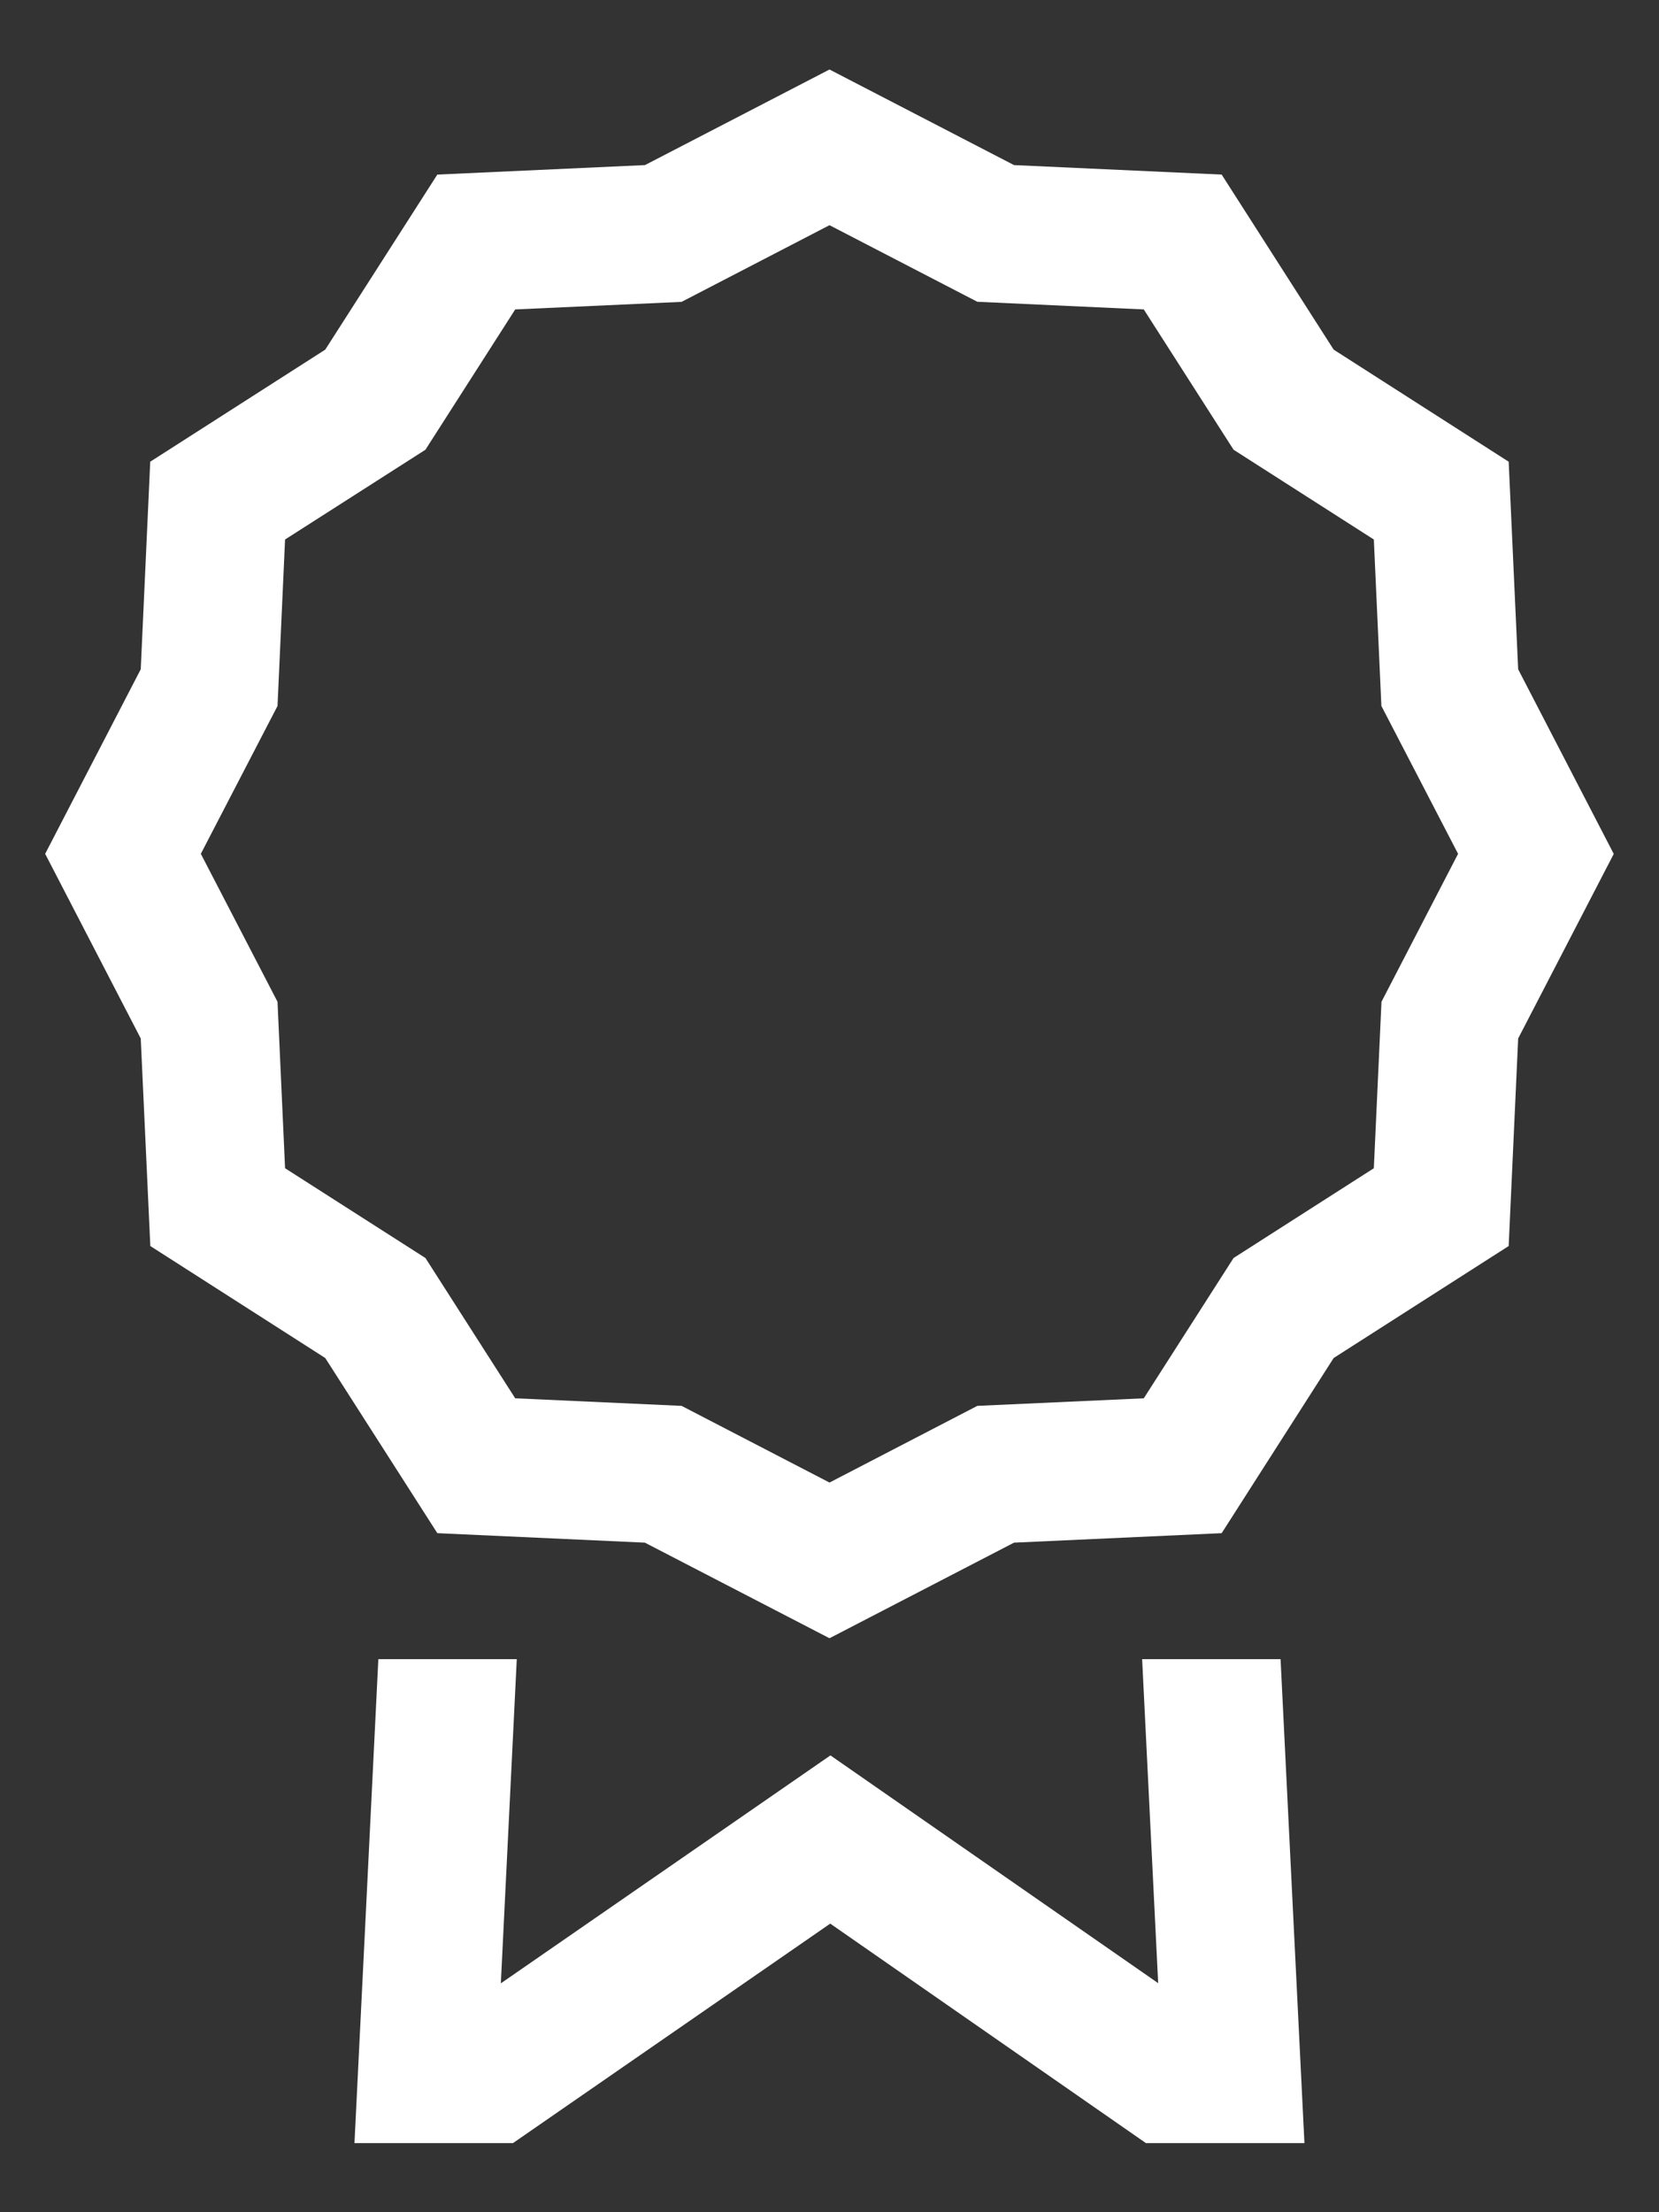 <svg width="18" height="24" viewBox="0 0 18 24" fill="none" xmlns="http://www.w3.org/2000/svg">
<rect x="0" y="0" width="18" height="24" fill="#333333" stroke="none"/>
<path d="M12.392 18L12.566 21.515L9.01 19.044L5.434 21.517L5.607 18H4.105L3.846 23.25H5.566L9.008 20.869L12.433 23.25H14.153L13.894 18H12.392ZM16.472 7.261L16.369 5.009L14.47 3.793L13.255 1.894L11.002 1.791L9 0.754L6.998 1.791L4.745 1.894L3.529 3.793L1.63 5.009L1.527 7.261L0.49 9.263L1.527 11.266L1.631 13.518L3.529 14.733L4.745 16.633L6.997 16.736L9 17.773L11.002 16.736L13.255 16.633L14.47 14.733L16.369 13.518L16.472 11.266L17.509 9.264L16.472 7.261ZM14.989 10.868L14.906 12.674L13.384 13.648L12.41 15.17L10.604 15.252L9 16.084L7.395 15.252L5.59 15.17L4.616 13.648L3.093 12.674L3.011 10.868L2.179 9.263L3.011 7.659L3.093 5.853L4.616 4.879L5.59 3.357L7.395 3.275L9 2.443L10.604 3.274L12.41 3.357L13.384 4.879L14.906 5.853L14.988 7.659L15.82 9.263L14.989 10.868Z" fill="white"/>
</svg>
